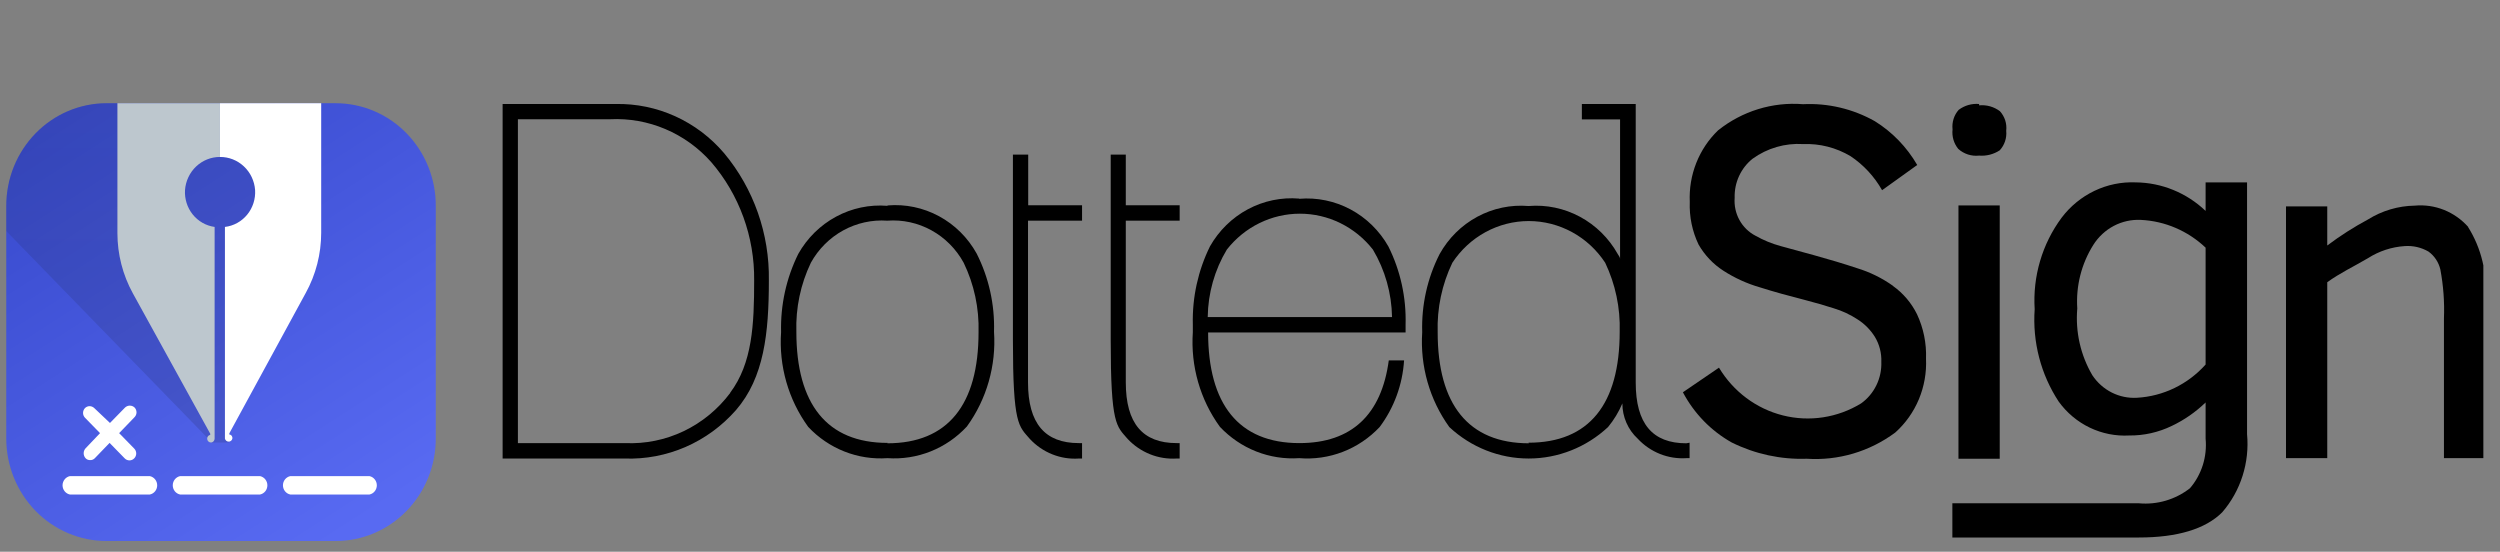 <svg width="145" height="32" viewBox="0 0 145 32" fill="none" xmlns="http://www.w3.org/2000/svg">
<rect x="0" y="0" width="145" height="32" fill="#808080" stroke="none"/>
<g clip-path="url(#clip0_397_759)">
<path d="M6.179 5.987H19.471C20.234 5.987 20.99 6.141 21.695 6.44C22.4 6.739 23.04 7.178 23.579 7.73C24.118 8.283 24.546 8.939 24.837 9.661C25.128 10.383 25.277 11.157 25.275 11.938V25.439C25.275 26.219 25.125 26.991 24.834 27.712C24.542 28.433 24.114 29.088 23.575 29.639C23.036 30.191 22.396 30.628 21.692 30.927C20.988 31.225 20.233 31.379 19.471 31.379H6.179C4.638 31.379 3.161 30.753 2.07 29.64C0.98 28.526 0.366 27.015 0.363 25.439V11.938C0.363 10.36 0.976 8.846 2.067 7.73C3.157 6.614 4.636 5.987 6.179 5.987V5.987Z" fill="url(#paint0_linear_397_759)"/>
<path d="M4.052 28.681C3.932 28.656 3.825 28.589 3.748 28.492C3.671 28.395 3.628 28.273 3.628 28.148C3.628 28.023 3.671 27.902 3.748 27.805C3.825 27.708 3.932 27.641 4.052 27.615H8.693C8.813 27.641 8.921 27.708 8.998 27.805C9.075 27.902 9.117 28.023 9.117 28.148C9.117 28.273 9.075 28.395 8.998 28.492C8.921 28.589 8.813 28.656 8.693 28.681H4.052ZM10.444 28.681C10.324 28.656 10.216 28.589 10.139 28.492C10.062 28.395 10.02 28.273 10.02 28.148C10.02 28.023 10.062 27.902 10.139 27.805C10.216 27.708 10.324 27.641 10.444 27.615H15.085C15.204 27.641 15.312 27.708 15.389 27.805C15.466 27.902 15.508 28.023 15.508 28.148C15.508 28.273 15.466 28.395 15.389 28.492C15.312 28.589 15.204 28.656 15.085 28.681H10.444ZM16.835 28.681C16.715 28.656 16.608 28.589 16.53 28.492C16.453 28.395 16.411 28.273 16.411 28.148C16.411 28.023 16.453 27.902 16.53 27.805C16.608 27.708 16.715 27.641 16.835 27.615H21.432C21.552 27.641 21.659 27.708 21.736 27.805C21.813 27.902 21.856 28.023 21.856 28.148C21.856 28.273 21.813 28.395 21.736 28.492C21.659 28.589 21.552 28.656 21.432 28.681H16.835ZM6.378 24.532L7.253 23.637C7.329 23.566 7.428 23.526 7.53 23.526C7.633 23.526 7.732 23.566 7.807 23.637V23.637C7.879 23.713 7.918 23.814 7.918 23.92C7.917 24.022 7.877 24.119 7.807 24.192L6.91 25.122L7.785 26.017C7.822 26.054 7.851 26.098 7.871 26.147C7.891 26.195 7.901 26.248 7.901 26.3C7.901 26.353 7.891 26.405 7.871 26.454C7.851 26.503 7.822 26.547 7.785 26.584V26.584C7.749 26.622 7.706 26.651 7.658 26.672C7.611 26.692 7.56 26.703 7.508 26.703C7.457 26.703 7.406 26.692 7.358 26.672C7.31 26.651 7.267 26.622 7.231 26.584L6.356 25.688L5.503 26.573C5.468 26.611 5.425 26.641 5.377 26.66C5.329 26.68 5.278 26.689 5.226 26.686C5.177 26.688 5.127 26.679 5.081 26.659C5.035 26.64 4.994 26.61 4.96 26.573C4.891 26.495 4.853 26.394 4.853 26.289C4.853 26.184 4.891 26.083 4.96 26.006L5.802 25.122L4.927 24.226C4.858 24.153 4.818 24.056 4.816 23.954C4.816 23.848 4.856 23.747 4.927 23.671V23.671C4.998 23.599 5.094 23.559 5.193 23.557C5.296 23.557 5.395 23.598 5.47 23.671L6.378 24.532Z" fill="white"/>
<path d="M13.467 13.536L17.167 11.144L15.948 5.987H6.179C4.636 5.987 3.157 6.614 2.067 7.73C0.976 8.846 0.363 10.36 0.363 11.938V13.4L12.293 25.666H13.279L13.467 13.536Z" fill="url(#paint1_linear_397_759)"/>
<path d="M6.81 13.525C6.811 14.748 7.12 15.951 7.707 17.016L12.193 25.155V25.224C12.139 25.232 12.091 25.262 12.058 25.306C12.025 25.35 12.01 25.406 12.016 25.462C12.022 25.52 12.049 25.573 12.092 25.611C12.136 25.649 12.192 25.669 12.249 25.666C12.304 25.66 12.354 25.634 12.391 25.592C12.428 25.55 12.448 25.495 12.448 25.439V13.162C11.95 13.094 11.495 12.835 11.177 12.438C10.858 12.04 10.699 11.533 10.731 11.02C10.77 10.498 11.001 10.01 11.377 9.654C11.753 9.299 12.247 9.102 12.758 9.104V5.987H6.81V13.525Z" fill="#BDC7CE"/>
<path d="M12.758 9.104C13.272 9.1 13.768 9.295 14.146 9.651C14.525 10.006 14.757 10.495 14.796 11.02C14.828 11.538 14.664 12.049 14.339 12.448C14.013 12.847 13.551 13.102 13.046 13.162V25.439C13.057 25.489 13.085 25.534 13.124 25.566C13.163 25.598 13.212 25.615 13.262 25.615C13.312 25.615 13.361 25.598 13.4 25.566C13.44 25.534 13.467 25.489 13.478 25.439C13.483 25.411 13.482 25.383 13.476 25.356C13.469 25.328 13.457 25.303 13.441 25.28C13.424 25.258 13.403 25.239 13.379 25.226C13.355 25.212 13.328 25.204 13.301 25.201V25.133L17.732 16.994C18.32 15.928 18.629 14.726 18.629 13.502V5.987H12.758V9.104Z" fill="white"/>
<path d="M127.925 10.578V12.233C126.823 11.183 125.377 10.592 123.871 10.578C123.047 10.543 122.226 10.711 121.478 11.069C120.731 11.425 120.077 11.961 119.573 12.629C118.447 14.148 117.892 16.032 118.011 17.935C117.878 19.831 118.369 21.719 119.407 23.296C119.877 23.944 120.496 24.462 121.209 24.804C121.923 25.146 122.708 25.302 123.495 25.258C124.348 25.267 125.193 25.077 125.965 24.702C126.686 24.36 127.348 23.9 127.925 23.342V25.439C127.974 25.957 127.919 26.48 127.763 26.975C127.606 27.47 127.353 27.927 127.017 28.318C126.172 28.976 125.117 29.287 124.059 29.191H113.237V31.175H124.059C126.275 31.175 127.914 30.687 128.889 29.712C129.42 29.098 129.822 28.378 130.069 27.598C130.317 26.818 130.405 25.995 130.329 25.178V10.578H127.925ZM127.925 21.143C126.897 22.292 125.469 22.984 123.949 23.07C123.443 23.101 122.939 22.997 122.484 22.768C122.03 22.54 121.642 22.194 121.357 21.766C120.672 20.601 120.366 19.244 120.482 17.889C120.397 16.591 120.723 15.299 121.412 14.205C121.707 13.737 122.117 13.356 122.601 13.101C123.085 12.847 123.626 12.727 124.17 12.754C125.568 12.821 126.898 13.391 127.925 14.364V21.143Z" fill="black"/>
<path d="M51.472 11.938C50.441 11.854 49.407 12.072 48.492 12.566C47.576 13.059 46.816 13.809 46.3 14.726C45.606 16.13 45.263 17.688 45.303 19.261C45.167 21.227 45.726 23.178 46.876 24.759C47.465 25.387 48.183 25.875 48.977 26.188C49.771 26.502 50.623 26.633 51.472 26.573C52.325 26.633 53.181 26.499 53.977 26.182C54.774 25.864 55.492 25.371 56.08 24.736C57.228 23.154 57.786 21.204 57.653 19.238C57.7 17.664 57.353 16.103 56.645 14.704C56.134 13.784 55.376 13.033 54.462 12.539C53.547 12.045 52.514 11.829 51.483 11.915M51.483 25.688C47.95 25.688 46.189 23.421 46.189 19.25C46.145 17.862 46.434 16.484 47.031 15.237C47.47 14.445 48.119 13.796 48.903 13.365C49.687 12.934 50.574 12.738 51.461 12.799C52.35 12.732 53.239 12.926 54.023 13.358C54.808 13.79 55.456 14.441 55.892 15.237C56.499 16.489 56.796 17.875 56.756 19.272C56.756 23.466 54.984 25.711 51.461 25.711" fill="black"/>
<path d="M59.636 8.968H58.749V19.703C58.749 24.668 59.082 24.702 59.735 25.462C60.098 25.851 60.54 26.154 61.03 26.35C61.52 26.546 62.046 26.63 62.571 26.595H62.759V25.7H62.571C60.61 25.7 59.625 24.566 59.625 22.174V12.799H62.759V11.904H59.636V8.968Z" fill="black"/>
<path d="M65.296 22.174V12.799H68.42V11.904H65.296V8.968H64.421V19.703C64.421 24.668 64.754 24.702 65.407 25.462C65.772 25.849 66.214 26.151 66.704 26.347C67.193 26.543 67.718 26.627 68.243 26.595H68.42V25.7H68.243C66.282 25.7 65.296 24.566 65.296 22.174" fill="black"/>
<path d="M109.804 16.586C109.164 16.13 108.457 15.782 107.71 15.554C106.924 15.293 106.093 15.044 105.229 14.806L103.279 14.273C102.77 14.135 102.279 13.933 101.817 13.672C101.426 13.469 101.102 13.152 100.887 12.76C100.672 12.369 100.576 11.921 100.61 11.473C100.597 11.038 100.684 10.606 100.865 10.212C101.046 9.818 101.315 9.473 101.651 9.206C102.503 8.591 103.535 8.292 104.575 8.356C105.541 8.317 106.498 8.561 107.333 9.059C108.085 9.561 108.711 10.236 109.161 11.031L111.199 9.569C110.595 8.529 109.751 7.657 108.74 7.029C107.468 6.313 106.026 5.972 104.575 6.043C102.805 5.902 101.046 6.444 99.646 7.562C99.097 8.092 98.666 8.737 98.383 9.453C98.1 10.169 97.972 10.94 98.007 11.711C97.974 12.565 98.149 13.415 98.516 14.182C98.87 14.8 99.364 15.32 99.956 15.701C100.612 16.125 101.325 16.45 102.072 16.665C102.892 16.926 103.767 17.164 104.697 17.402C105.273 17.549 105.805 17.708 106.348 17.878C106.845 18.027 107.319 18.248 107.754 18.535C108.151 18.79 108.487 19.13 108.74 19.533C109.006 19.971 109.137 20.48 109.117 20.995C109.133 21.464 109.034 21.93 108.828 22.35C108.623 22.77 108.319 23.13 107.943 23.398C106.579 24.232 104.948 24.482 103.406 24.093C101.863 23.705 100.532 22.71 99.701 21.324L97.608 22.752C98.259 23.983 99.244 24.995 100.444 25.666C101.795 26.335 103.285 26.658 104.786 26.607C106.62 26.729 108.438 26.192 109.925 25.087C110.518 24.556 110.987 23.895 111.296 23.154C111.604 22.412 111.746 21.608 111.709 20.803C111.742 19.914 111.563 19.031 111.188 18.229C110.863 17.571 110.384 17.007 109.793 16.586" fill="black"/>
<path d="M115.984 11.915H113.591V26.607H115.984V11.915Z" fill="black"/>
<path d="M114.788 6.032C114.366 5.994 113.944 6.115 113.603 6.372C113.468 6.524 113.367 6.704 113.306 6.9C113.245 7.095 113.225 7.302 113.248 7.506C113.226 7.708 113.243 7.913 113.3 8.107C113.358 8.302 113.453 8.483 113.581 8.639C113.745 8.785 113.937 8.894 114.145 8.961C114.353 9.027 114.572 9.049 114.788 9.025C115.209 9.059 115.629 8.951 115.984 8.719C116.123 8.568 116.228 8.389 116.293 8.194C116.358 7.998 116.381 7.79 116.361 7.585C116.384 7.38 116.364 7.173 116.301 6.977C116.237 6.781 116.133 6.602 115.996 6.451C115.648 6.189 115.218 6.068 114.788 6.111" fill="black"/>
<path d="M143.156 13.162C142.767 12.725 142.285 12.387 141.747 12.172C141.208 11.958 140.629 11.874 140.054 11.927C139.096 11.942 138.158 12.22 137.34 12.731C136.518 13.172 135.729 13.676 134.981 14.239V11.972H132.588V26.573H134.981V16.37C135.69 15.849 136.532 15.452 137.34 14.976C137.985 14.563 138.72 14.322 139.478 14.273C139.957 14.239 140.434 14.349 140.852 14.591C141.195 14.838 141.439 15.205 141.539 15.622C141.716 16.559 141.787 17.514 141.749 18.467V26.573H144.142V17.323C144.272 15.861 143.921 14.396 143.145 13.162" fill="black"/>
<path d="M75.354 11.518C74.325 11.433 73.293 11.647 72.377 12.137C71.462 12.626 70.701 13.371 70.181 14.284C69.488 15.688 69.145 17.246 69.184 18.819V19.272C69.051 21.235 69.609 23.181 70.757 24.759C71.349 25.385 72.066 25.872 72.86 26.185C73.654 26.498 74.505 26.631 75.354 26.573C76.213 26.644 77.077 26.519 77.884 26.207C78.69 25.896 79.419 25.405 80.018 24.77C80.854 23.654 81.348 22.308 81.436 20.905H80.549C80.128 24.045 78.4 25.7 75.365 25.7C71.832 25.7 70.071 23.433 70.071 19.284H81.524V18.83C81.569 17.257 81.226 15.698 80.527 14.296C80.009 13.381 79.248 12.636 78.332 12.146C77.416 11.657 76.384 11.443 75.354 11.53M70.048 18.388C70.066 17.006 70.448 15.654 71.156 14.477C71.665 13.827 72.309 13.303 73.043 12.942C73.776 12.581 74.579 12.394 75.393 12.394C76.207 12.394 77.01 12.581 77.743 12.942C78.477 13.303 79.121 13.827 79.63 14.477C80.332 15.657 80.715 17.007 80.738 18.388H70.048Z" fill="black"/>
<path d="M97.807 25.711C95.847 25.711 94.872 24.577 94.872 22.186V6.032H91.748V6.927H93.964V15.01C93.964 14.919 93.875 14.817 93.831 14.738C93.317 13.818 92.557 13.067 91.641 12.574C90.725 12.08 89.69 11.863 88.658 11.949C87.627 11.863 86.594 12.079 85.68 12.573C84.765 13.067 84.007 13.818 83.496 14.738C82.786 16.136 82.439 17.697 82.488 19.272C82.361 21.238 82.918 23.185 84.061 24.77C85.32 25.944 86.961 26.594 88.663 26.594C90.366 26.594 92.007 25.944 93.266 24.77C93.607 24.357 93.887 23.895 94.097 23.398C94.097 23.783 94.176 24.163 94.329 24.515C94.481 24.866 94.704 25.181 94.983 25.439C95.345 25.829 95.787 26.133 96.277 26.329C96.767 26.525 97.293 26.608 97.819 26.573H97.996V25.677L97.807 25.711ZM88.68 25.711C85.157 25.711 83.385 23.444 83.385 19.272C83.342 17.876 83.635 16.49 84.238 15.237C84.727 14.493 85.386 13.884 86.159 13.463C86.931 13.042 87.793 12.821 88.669 12.821C89.544 12.821 90.406 13.042 91.179 13.463C91.952 13.884 92.611 14.493 93.1 15.237C93.694 16.481 93.983 17.854 93.942 19.238C93.942 23.433 92.18 25.677 88.647 25.677" fill="black"/>
<path d="M35.71 6.032H29.152V23.353C29.152 24.691 29.152 25.745 29.152 26.595H36.23C37.442 26.638 38.648 26.408 39.764 25.923C40.88 25.437 41.878 24.707 42.688 23.784C44.317 21.902 44.594 19.318 44.594 16.268C44.637 13.567 43.715 10.943 42.002 8.889C41.221 7.97 40.253 7.239 39.166 6.745C38.079 6.252 36.899 6.008 35.71 6.032M42.356 22.786C41.643 23.738 40.715 24.5 39.653 25.008C38.59 25.515 37.424 25.752 36.253 25.7H30.038V6.916H35.389C36.484 6.862 37.577 7.056 38.59 7.486C39.603 7.915 40.511 8.568 41.248 9.399C42.882 11.294 43.77 13.742 43.741 16.268C43.741 18.819 43.641 21.063 42.345 22.786" fill="black"/>
</g>
<defs>
<linearGradient id="paint0_linear_397_759" x1="20.224" y1="30.79" x2="2.091" y2="2.601" gradientUnits="userSpaceOnUse">
<stop stop-color="#586AF2"/>
<stop offset="1" stop-color="#3345C7"/>
</linearGradient>
<linearGradient id="paint1_linear_397_759" x1="11.449" y1="6.467" x2="11.449" y2="26.244" gradientUnits="userSpaceOnUse">
<stop stop-color="#262E52" stop-opacity="0.15"/>
<stop offset="1" stop-color="#111529" stop-opacity="0.15"/>
</linearGradient>
<clipPath id="clip0_397_759">
<rect width="144" height="31" fill="white" transform="translate(0.035 0.5)"/>
</clipPath>
</defs>
</svg>
